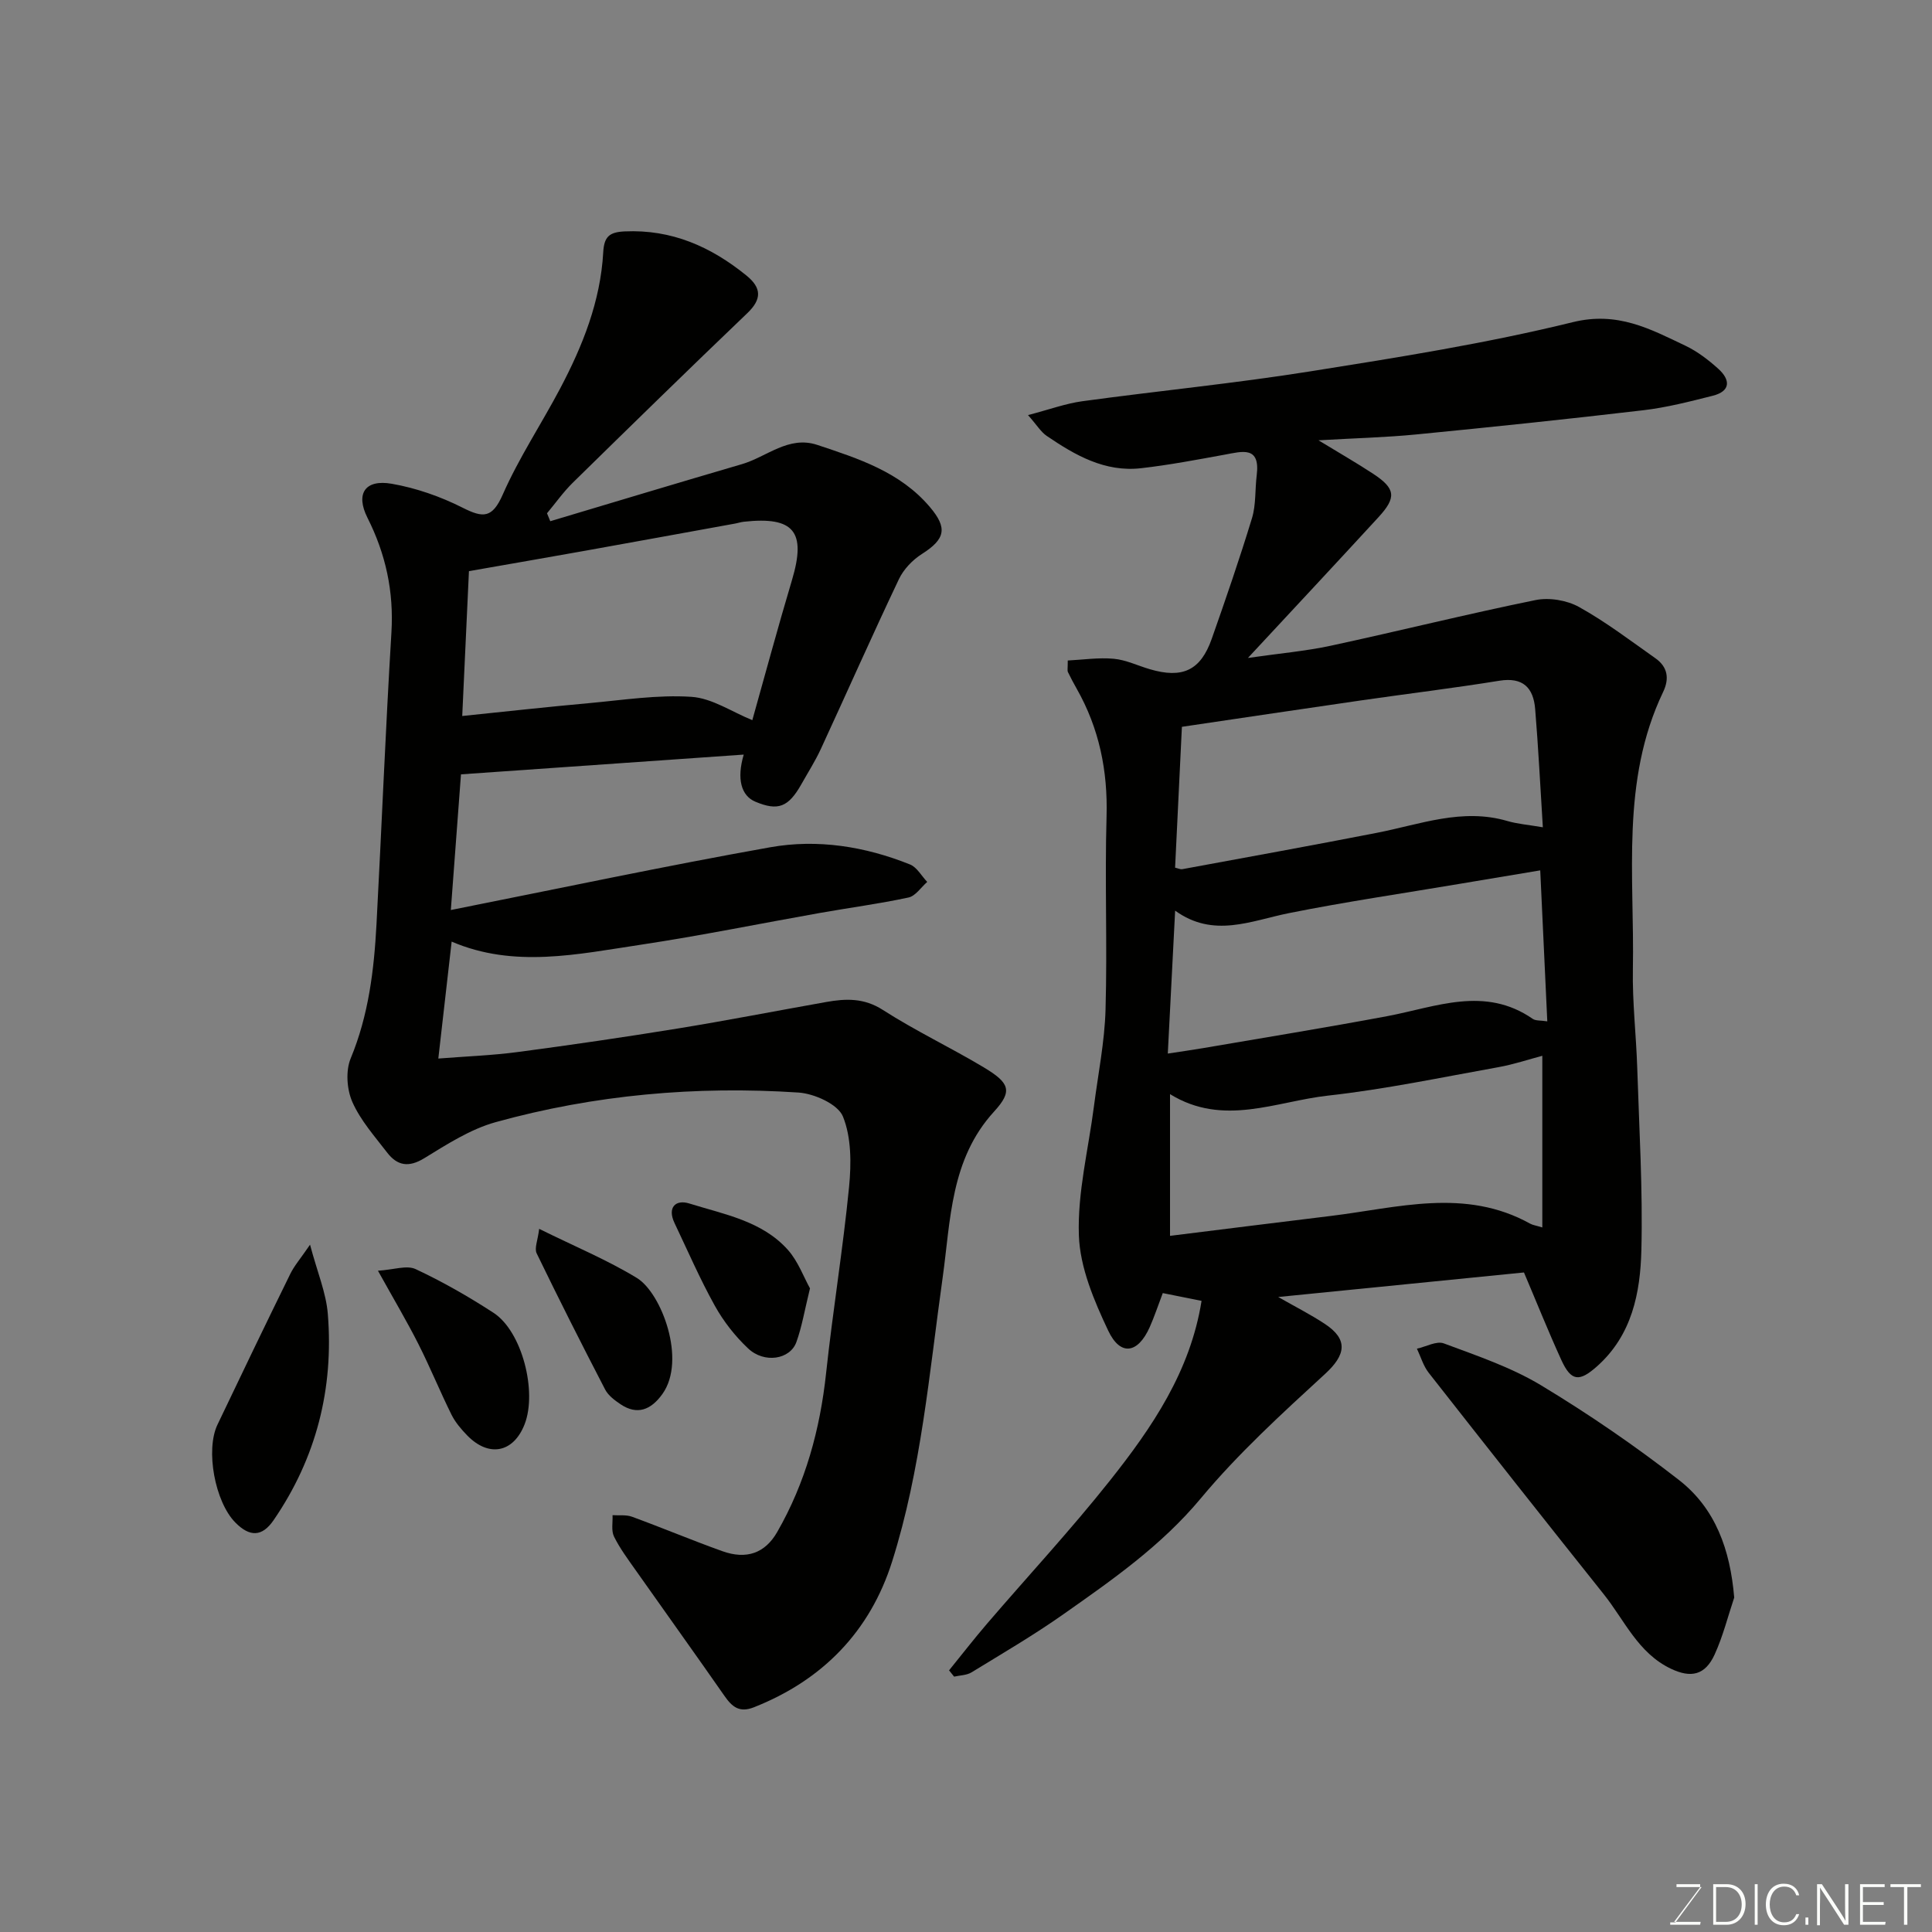 <svg enable-background="new 0 0 400 400" viewBox="0 0 400 400" xmlns="http://www.w3.org/2000/svg"><rect x="0" y="0" width="400" height="400" fill="#808080" stroke="none"/><path d="m196.49 345.83c2.62-3.23 5.18-6.53 7.89-9.69 8.47-9.87 17.33-19.41 25.41-29.59 8.73-11 16.65-22.61 18.98-37.22-2.59-.52-5.27-1.06-8.03-1.61-1 2.63-1.75 4.92-2.73 7.11-2.44 5.42-6.05 6-8.57.66-2.93-6.2-5.84-13.05-6.07-19.71-.31-8.87 1.98-17.83 3.12-26.75.86-6.66 2.21-13.31 2.4-19.99.38-13.32-.17-26.67.21-39.99.27-9.47-1.52-18.23-6.17-26.44-.65-1.14-1.26-2.3-1.84-3.49-.13-.27-.02-.65-.02-2.37 3.1-.15 6.35-.65 9.52-.36 2.53.23 4.97 1.43 7.46 2.16 6.77 2 10.52.26 12.82-6.27 2.92-8.29 5.78-16.6 8.34-25 .85-2.8.61-5.92.98-8.89.76-6.1-2.97-4.93-6.62-4.26-5.76 1.05-11.53 2.15-17.34 2.81-7.47.85-13.65-2.69-19.53-6.7-1.2-.82-2.01-2.21-3.86-4.3 4.47-1.17 7.81-2.4 11.24-2.87 15.74-2.15 31.56-3.69 47.24-6.19 18.19-2.89 36.45-5.79 54.31-10.18 9.27-2.28 16.01 1.4 23.34 4.89 2.47 1.18 4.75 2.93 6.8 4.78 2.49 2.25 2.6 4.62-1.18 5.57-4.72 1.19-9.48 2.42-14.31 2.99-15.64 1.84-31.32 3.48-46.99 5.01-6.4.63-12.84.78-20.31 1.22 4.29 2.62 7.88 4.67 11.33 6.94 4.63 3.05 4.86 4.88 1.1 8.97-8.61 9.37-17.3 18.67-27.04 29.15 6.6-.95 11.94-1.41 17.15-2.53 14.15-3.05 28.2-6.56 42.39-9.45 2.83-.58 6.49.03 9.01 1.43 5.53 3.07 10.63 6.96 15.82 10.62 2.51 1.77 2.94 4.17 1.59 6.98-8.81 18.41-5.9 38.13-6.26 57.46-.12 6.76.68 13.53.9 20.3.4 12.6 1.17 25.21.86 37.8-.22 8.83-1.93 17.6-9.18 24.05-3.65 3.25-5.35 3.16-7.39-1.3-2.76-6.05-5.23-12.23-7.74-18.13-16.92 1.69-33.69 3.36-50.88 5.08 3.35 1.92 6.63 3.57 9.67 5.58 4.89 3.23 4.31 6.42.04 10.34-8.94 8.21-17.99 16.47-25.73 25.76-8.17 9.81-18.3 16.86-28.48 24.02-6.12 4.31-12.62 8.11-19.01 12.02-1 .61-2.38.6-3.59.88-.34-.43-.7-.86-1.05-1.3zm46.8-166.19c.59.13 1.08.39 1.51.31 13.44-2.48 26.89-4.91 40.3-7.53 8.92-1.74 17.64-5.18 26.98-2.44 2.08.61 4.3.78 7.35 1.3-.55-8.74-.94-16.62-1.59-24.48-.36-4.38-2.49-6.66-7.43-5.86-9.5 1.54-19.07 2.69-28.6 4.07-12.1 1.75-24.18 3.56-37.11 5.47-.47 9.57-.94 19.31-1.41 29.16zm-1.05 46.89v29.34c11.26-1.4 22.26-2.78 33.27-4.12 13.85-1.68 27.8-5.9 41.3 1.6.53.29 1.17.37 2.51.78 0-12.15 0-23.84 0-35.54-2.81.74-5.92 1.79-9.11 2.36-11.72 2.1-23.41 4.57-35.22 5.88-10.81 1.19-21.7 6.51-32.75-.3zm78.11-15.07c-.49-10.51-.97-20.87-1.46-31.26-5.89.98-11.35 1.89-16.81 2.81-11.74 1.98-23.53 3.7-35.2 6.04-7.92 1.59-15.63 5.23-23.58-.51-.52 10.25-1.01 19.63-1.52 29.59 2.88-.44 5.08-.75 7.26-1.12 12.7-2.18 25.43-4.24 38.09-6.61 10.15-1.9 20.26-6.36 30.23.56.62.41 1.61.28 2.99.5z" fill="#010100"/><path d="m93.51 194.95c-.92 8.04-1.79 15.68-2.76 24.21 5.87-.46 11.23-.65 16.53-1.36 11.02-1.46 22.02-3.07 32.98-4.85 10.28-1.67 20.51-3.67 30.76-5.49 4.09-.73 7.87-.88 11.79 1.65 6.72 4.32 14 7.76 20.86 11.87 5.36 3.22 6.05 4.89 2.15 9.15-9.08 9.92-8.99 22.53-10.66 34.43-2.77 19.73-4.43 39.68-10.46 58.75-4.56 14.41-14.35 24.53-28.6 30.16-3.03 1.2-4.53-.09-6.12-2.37-6.06-8.7-12.25-17.31-18.36-25.99-1.6-2.27-3.28-4.52-4.5-6.99-.6-1.23-.23-2.93-.3-4.42 1.35.09 2.81-.12 4.02.32 6.26 2.29 12.42 4.88 18.7 7.13 5.02 1.8 8.86.42 11.37-3.96 5.86-10.2 8.88-21.26 10.13-32.94 1.38-12.86 3.49-25.64 4.75-38.5.47-4.84.49-10.25-1.27-14.59-1.03-2.54-5.91-4.74-9.2-4.96-21.19-1.4-42.2.45-62.7 6.13-5.22 1.45-10.07 4.58-14.77 7.46-3.26 2-5.61 1.55-7.71-1.18-2.58-3.36-5.51-6.65-7.19-10.46-1.15-2.61-1.41-6.45-.34-9.03 3.71-8.96 4.83-18.29 5.34-27.77 1.07-20.13 1.87-40.28 3.09-60.4.51-8.47-1.17-16.23-4.96-23.75-2.51-4.99-.51-8.01 5.04-7.04 5.04.88 10.1 2.65 14.67 4.96 4.26 2.15 6.13 2.19 8.3-2.73 3.34-7.59 7.99-14.59 11.88-21.95 4.67-8.84 8.35-18.07 8.92-28.18.18-3.26 1.25-4.2 4.43-4.35 9.75-.45 17.88 3.17 25.24 9.15 3.13 2.55 3.19 4.88.16 7.78-12.13 11.6-24.13 23.33-36.11 35.08-1.97 1.93-3.58 4.23-5.36 6.35.23.55.45 1.09.68 1.64 13.22-3.95 26.43-7.94 39.67-11.81 5.16-1.51 9.66-5.96 15.6-3.99 8.54 2.84 17.16 5.59 23.32 12.86 3.68 4.34 3.22 6.63-1.64 9.72-1.94 1.23-3.81 3.18-4.78 5.24-5.53 11.64-10.75 23.43-16.15 35.13-1.16 2.51-2.66 4.86-4.02 7.28-2.7 4.79-4.84 5.61-9.53 3.65-2.94-1.23-3.91-4.7-2.42-9.76-19.59 1.37-38.98 2.73-58.54 4.09-.67 8.97-1.34 17.92-2.1 28.09 22.15-4.4 44.06-9.06 66.11-12.99 9.8-1.75 19.65-.18 28.96 3.56 1.44.58 2.38 2.38 3.56 3.61-1.28 1.12-2.42 2.92-3.88 3.23-6.05 1.3-12.2 2.11-18.3 3.19-12.37 2.19-24.68 4.71-37.09 6.58-13.08 1.96-26.26 4.91-39.19-.64zm62.25-45.85c2.64-9.38 5.29-19.23 8.21-29 2.99-10.01.45-13.22-9.96-12.08-.65.07-1.28.29-1.93.4-10.26 1.86-20.52 3.74-30.79 5.58-7.99 1.43-16 2.81-24.2 4.25-.46 9.95-.91 19.64-1.39 29.99 9.33-.96 17.77-1.9 26.23-2.66 7.06-.64 14.19-1.77 21.2-1.31 4.28.27 8.42 3.13 12.63 4.83z" fill="#010100"/><path d="m359.05 330.76c-1.32 3.94-2.33 8.02-4.05 11.78-1.97 4.32-4.92 4.93-9.08 2.94-6.78-3.24-9.57-10.01-13.88-15.41-12.15-15.23-24.22-30.52-36.25-45.86-1.11-1.42-1.64-3.31-2.43-4.98 1.88-.41 4.07-1.66 5.58-1.09 6.84 2.55 13.9 4.93 20.1 8.66 9.9 5.97 19.49 12.55 28.61 19.65 7.51 5.87 10.57 14.38 11.4 24.31z" fill="#010100"/><path d="m64.19 257.7c1.51 5.7 3.33 9.96 3.68 14.33 1.25 15.47-2.38 29.82-11.22 42.7-2.38 3.47-4.94 3.53-7.94.48-4.21-4.28-6.2-15.01-3.68-20.26 4.97-10.42 9.97-20.82 15.06-31.18.82-1.69 2.1-3.15 4.1-6.07z" fill="#010100"/><path d="m78.25 263.09c3.25-.2 5.96-1.2 7.81-.33 5.56 2.6 10.94 5.68 16.1 9.03 5.95 3.86 9.09 16.35 6.45 23.1-2.31 5.9-7.41 6.9-11.9 2.28-1.24-1.28-2.46-2.71-3.24-4.29-2.39-4.82-4.42-9.82-6.85-14.62-2.36-4.67-5.03-9.16-8.37-15.17z" fill="#010100"/><path d="m111.63 254.42c7.33 3.63 14.07 6.42 20.23 10.17 5.09 3.1 10.32 17 5.28 24.03-2.4 3.35-5.26 4.39-8.64 2.13-1.22-.82-2.56-1.81-3.21-3.06-4.85-9.34-9.59-18.73-14.18-28.2-.51-1.05.24-2.7.52-5.07z" fill="#010100"/><path d="m167.7 266.74c-1.12 4.55-1.67 7.95-2.82 11.13-1.31 3.62-6.65 4.46-9.99 1.31-2.7-2.54-5.1-5.61-6.9-8.85-3.08-5.54-5.61-11.38-8.34-17.12-1.54-3.24.25-4.91 3.03-4.05 7.23 2.26 15.1 3.61 20.46 9.63 2.12 2.4 3.28 5.66 4.56 7.95z" fill="#010100"/><g fill="#fbfcfa"><path d="m346.9 398 5.4-7.3h-5.2v-.6h4.9v.6l-5.4 7.2h5.5l-.1.6h-6.2v-.5z"/><path d="m354.7 390.1h2.8c2.3 0 3.9 1.6 3.9 4.1s-1.6 4.3-3.9 4.3h-2.8zm.6 7.8h2c2.2 0 3.3-1.6 3.3-3.6 0-1.8-1-3.6-3.3-3.6h-2z"/><path d="m363.9 390.1v8.4h-.6v-8.4z"/><path d="m372.5 396.3c-.4 1.3-1.4 2.3-3.2 2.3-2.4 0-3.7-1.9-3.7-4.3 0-2.3 1.2-4.3 3.7-4.3 1.8 0 2.9 1 3.2 2.4h-.6c-.4-1.1-1.1-1.8-2.5-1.8-2.1 0-3 1.9-3 3.7s.9 3.7 3 3.7c1.4 0 2.1-.7 2.5-1.7z"/><path d="m373.8 398.5v-1.5h.6v1.5z"/><path d="m376.2 398.5v-8.4h1c1.3 2 4.4 6.6 4.9 7.6-.1-1.2-.1-2.4-.1-3.8v-3.8h.7v8.4h-.9c-1.2-1.9-4.4-6.8-5-7.7.1 1.1 0 2.3 0 3.9v3.9h-.6z"/><path d="m390 394.4h-4.3v3.5h4.7l-.1.6h-5.2v-8.4h5.1v.6h-4.5v3.1h4.3z"/><path d="m394.2 390.7h-2.8v-.6h6.3v.6h-2.8v7.8h-.7z"/></g></svg>